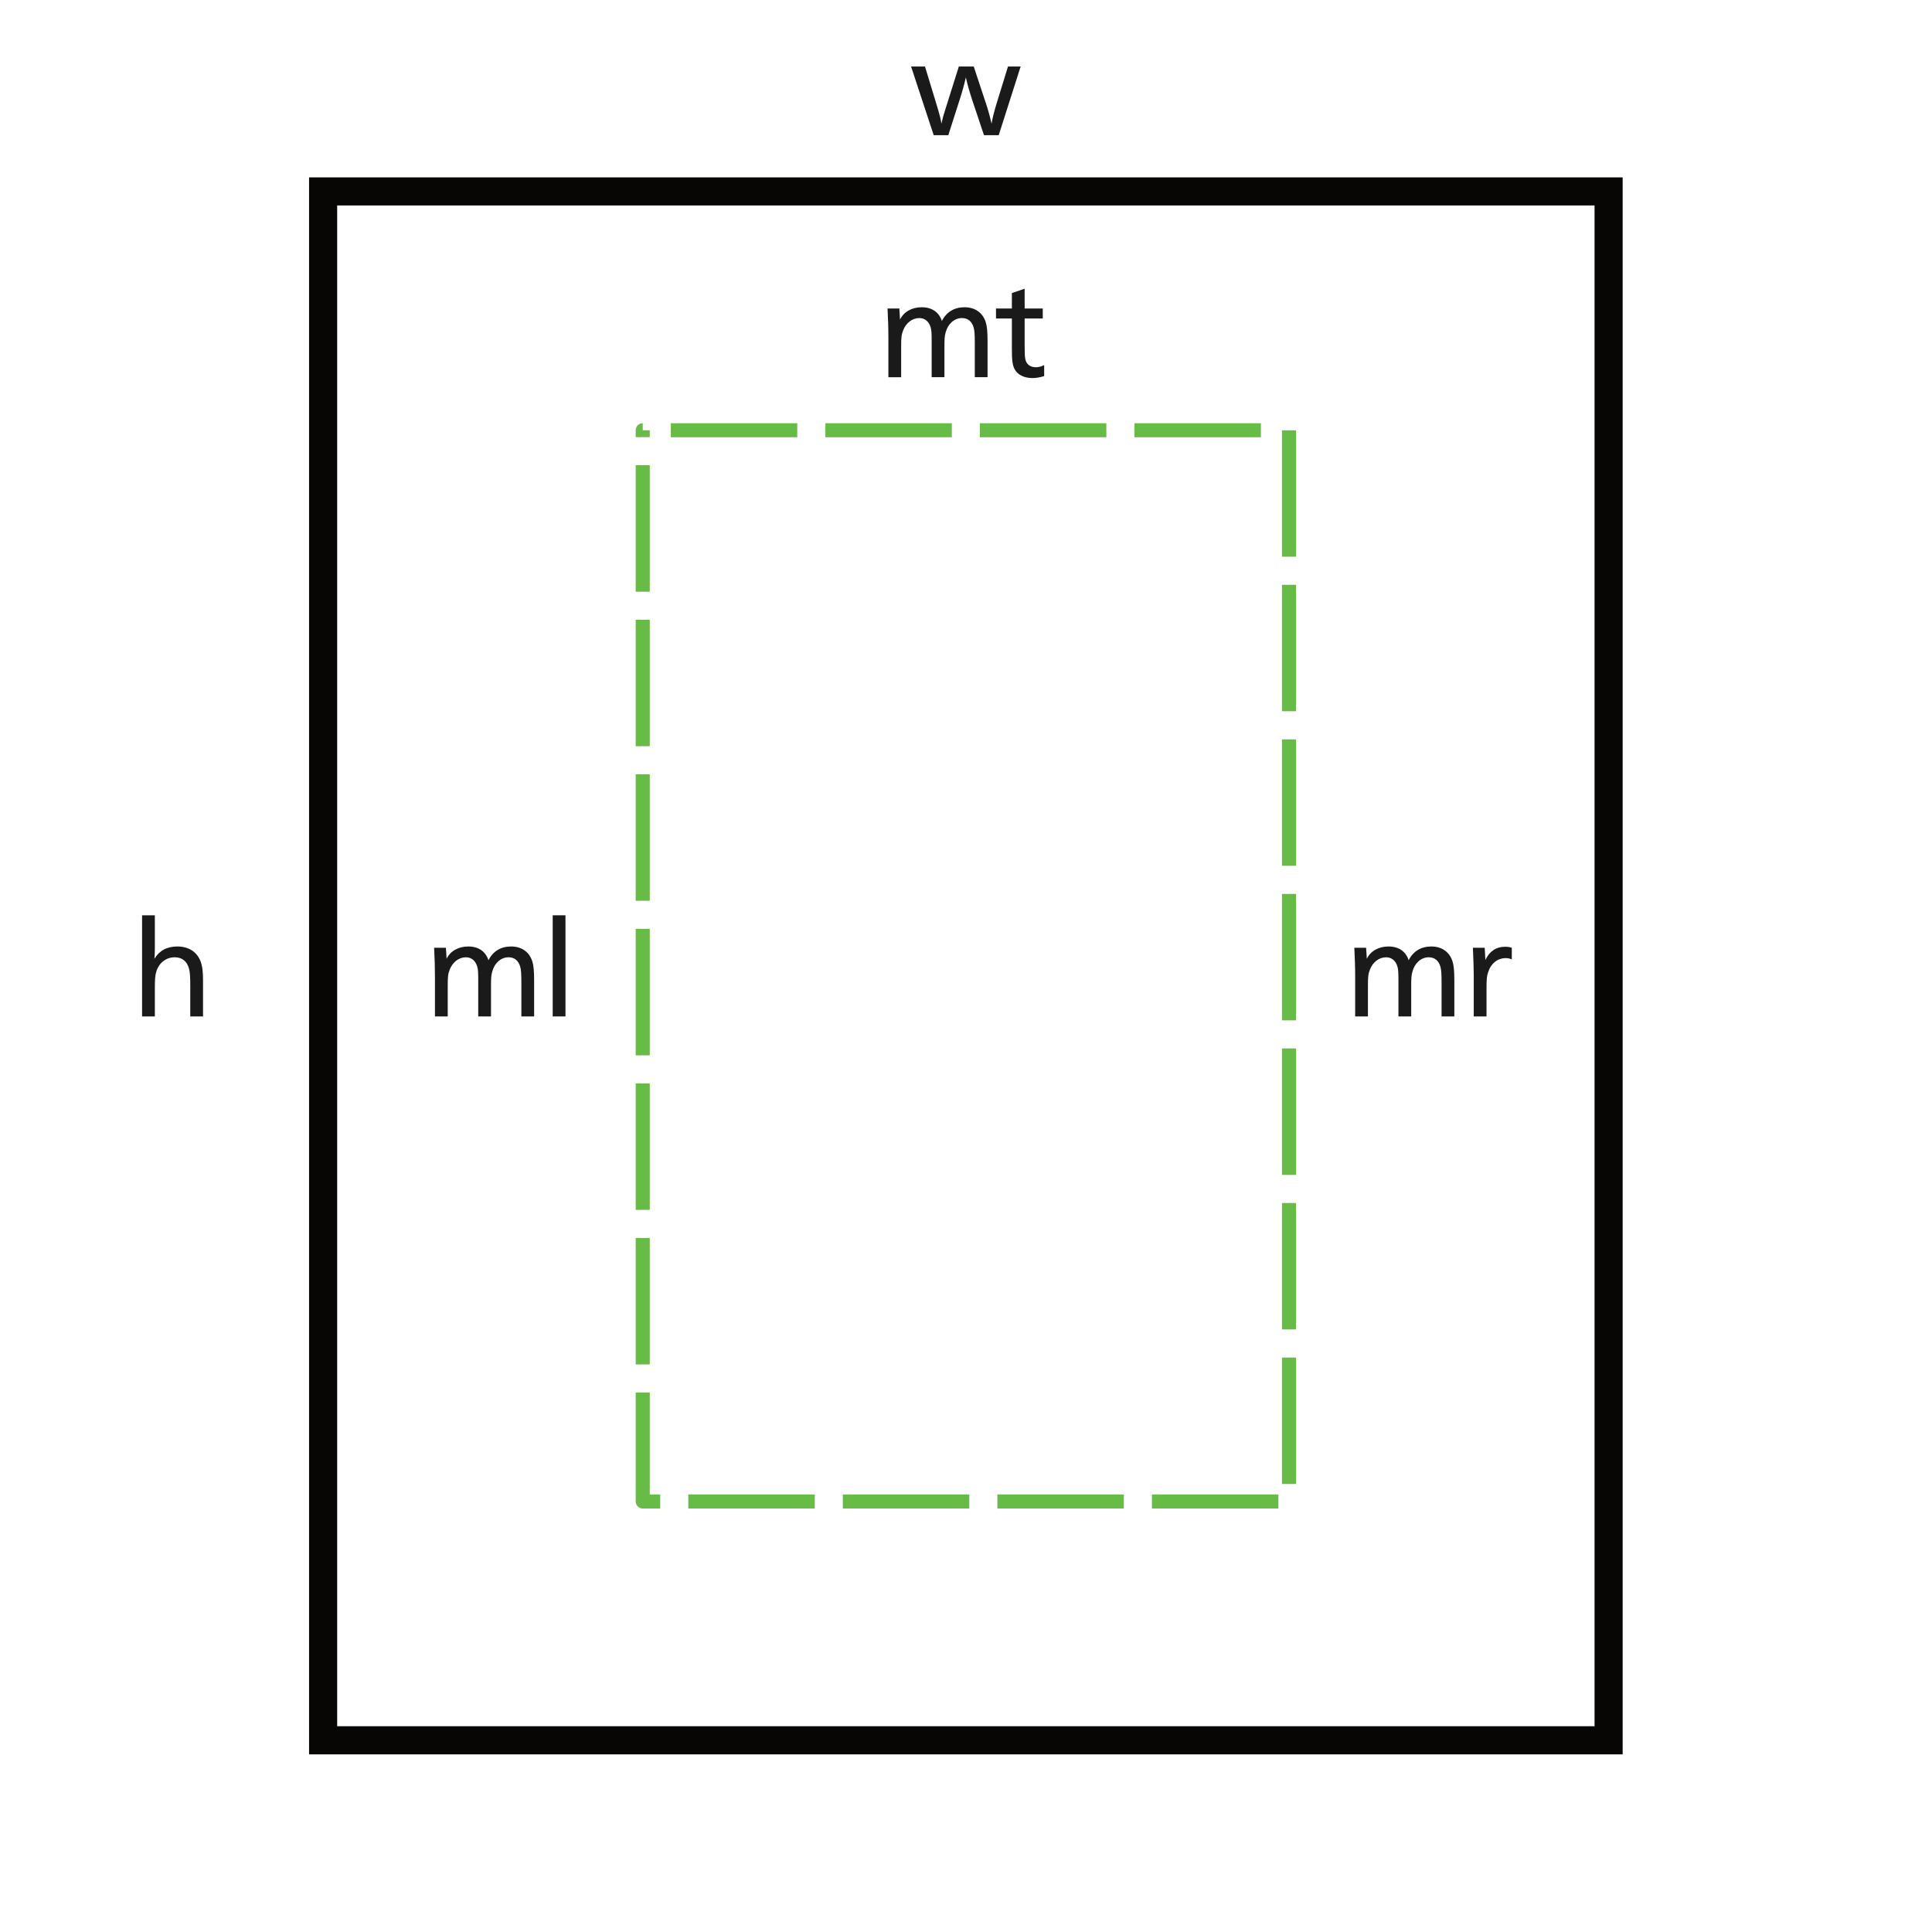 <?xml version="1.0" encoding="UTF-8" standalone="no"?><!DOCTYPE svg PUBLIC "-//W3C//DTD SVG 1.1//EN" "http://www.w3.org/Graphics/SVG/1.1/DTD/svg11.dtd"><svg width="100%" height="100%" viewBox="0 0 1146 1146" version="1.1" xmlns="http://www.w3.org/2000/svg" xmlns:xlink="http://www.w3.org/1999/xlink" xml:space="preserve" xmlns:serif="http://www.serif.com/" style="fill-rule:evenodd;clip-rule:evenodd;stroke-linejoin:round;stroke-miterlimit:20;"><path d="M962.5,105.208l-779.167,0l0,935.417l779.167,0l0,-935.417Zm-16.667,16.667l0,902.083c-102.243,0 -643.59,0 -745.833,0c0,0 0,-902.083 0,-902.083c-0,0 745.833,0 745.833,0l0,0Z" style="fill:#080605;"/><rect x="381.25" y="255.208" width="383.333" height="635.417" style="fill:none;stroke:#66bc45;stroke-width:8.33px;stroke-dasharray:0,16.67,75,0;"/><g id="Ebene1"></g><path d="M84.275,602.911l7.573,0l-0,-16.166c-0,-6.084 0.166,-8.25 0.917,-10.584c1.584,-5.083 5.836,-8.333 10.839,-8.333c4.335,0 7.337,2.333 8.504,6.75c0.584,2.083 0.75,4.5 0.75,10.667l0,17.666l7.573,0l0,-21.416c0,-5.334 -0.416,-8.5 -1.498,-11.334c-2.164,-5.578 -7.075,-8.739 -13.745,-8.739c-6.17,-0 -10.756,2.496 -13.59,7.323c0.166,-1.333 0.25,-3.579 0.25,-6.408l-0,-19.415l-7.573,-0l-0,59.989Z" style="fill:#1a1a1a;fill-rule:nonzero;"/><path d="M553.836,80.186l8.666,0l6.748,-21.073c1.833,-5.757 2.583,-8.592 3.666,-13.177c0.917,4.168 2.167,8.503 3.75,13.339l6.999,20.911l8.748,0l12.998,-40.739l-7.499,-0l-6.832,22.162c-1.166,3.835 -2.416,8.42 -2.916,11.754c-0.917,-4.085 -2.25,-8.836 -3.166,-11.504l-7.416,-22.412l-8.832,-0l-7.998,25.413c-1.25,3.918 -1.417,4.502 -2,7.086l-0.333,1.417c-0.417,-3.001 -1.167,-5.669 -3.083,-12.004l-6.666,-21.912l-8.248,-0l13.414,40.739Z" style="fill:#1a1a1a;fill-rule:nonzero;"/><g><path d="M258.01,602.911l7.573,0l0,-18c0,-5.833 0.167,-7.083 1.168,-9.75c1.667,-4.416 5.419,-7.333 9.589,-7.333c3.251,0 5.753,2 6.753,5.583c0.501,1.667 0.584,3.5 0.584,8.584l0,20.916l7.573,0l0,-17.25c0,-5.666 0.083,-7.083 0.75,-9.416c1.335,-5 5.17,-8.417 9.589,-8.417c3.586,0 6.004,2 7.004,5.667c0.501,1.75 0.667,4.083 0.667,9.416l0,20l7.573,0l0,-21.416c0,-5.75 -0.333,-8.834 -1.082,-11.25c-1.83,-5.662 -6.407,-8.823 -12.577,-8.823c-6.087,-0 -10.757,2.829 -13.422,8.156c-1.748,-5.244 -5.908,-8.156 -11.995,-8.156c-5.837,-0 -10.673,2.745 -12.839,7.323l-0.417,-6.573l-6.991,-0c0.334,6.665 0.5,11.414 0.5,17.745l0,22.994Z" style="fill:#1a1a1a;fill-rule:nonzero;"/><rect x="327.844" y="542.922" width="7.573" height="59.99" style="fill:#1a1a1a;fill-rule:nonzero;"/></g><g><path d="M803.844,602.911l7.573,0l-0,-18c-0,-5.833 0.166,-7.083 1.167,-9.75c1.668,-4.416 5.42,-7.333 9.589,-7.333c3.252,0 5.753,2 6.754,5.583c0.5,1.667 0.583,3.5 0.583,8.584l0,20.916l7.573,0l0,-17.25c0,-5.666 0.084,-7.083 0.751,-9.416c1.334,-5 5.169,-8.417 9.589,-8.417c3.585,0 6.003,2 7.004,5.667c0.5,1.75 0.667,4.083 0.667,9.416l-0,20l7.573,0l-0,-21.416c-0,-5.75 -0.333,-8.834 -1.082,-11.25c-1.831,-5.662 -6.408,-8.823 -12.578,-8.823c-6.087,-0 -10.756,2.829 -13.422,8.156c-1.747,-5.244 -5.908,-8.156 -11.995,-8.156c-5.836,-0 -10.672,2.745 -12.839,7.323l-0.416,-6.573l-6.991,-0c0.333,6.665 0.5,11.414 0.5,17.745l-0,22.994Z" style="fill:#1a1a1a;fill-rule:nonzero;"/><path d="M874.177,602.911l7.573,0l0,-15.995c0,-6.082 0.167,-7.832 0.917,-10.081c1.666,-5.34 5.583,-8.507 10.5,-8.507c1.25,0 2.083,0.167 3.583,0.75l0,-6.906c-1.75,-0.5 -2.583,-0.583 -4.083,-0.583c-5.167,-0 -9.25,2.745 -11.583,7.822l-0.416,-7.239l-6.991,-0c0.333,7.581 0.5,12.913 0.5,15.913l0,24.826Z" style="fill:#1a1a1a;fill-rule:nonzero;"/></g><g><path d="M526.964,223.745l7.572,-0l0,-18c0,-5.834 0.167,-7.084 1.168,-9.75c1.667,-4.417 5.42,-7.334 9.589,-7.334c3.252,0 5.753,2 6.754,5.584c0.5,1.666 0.583,3.5 0.583,8.583l0,20.917l7.573,-0l0,-17.25c0,-5.667 0.084,-7.084 0.751,-9.417c1.334,-5 5.169,-8.417 9.588,-8.417c3.586,0 6.004,2 7.005,5.667c0.5,1.75 0.667,4.083 0.667,9.417l-0,20l7.572,-0l0,-21.417c0,-5.75 -0.332,-8.833 -1.081,-11.25c-1.831,-5.661 -6.408,-8.823 -12.578,-8.823c-6.087,0 -10.757,2.829 -13.422,8.156c-1.747,-5.244 -5.908,-8.156 -11.995,-8.156c-5.837,0 -10.673,2.746 -12.839,7.323l-0.416,-6.573l-6.991,0c0.333,6.665 0.5,11.414 0.5,17.746l-0,22.994Z" style="fill:#1a1a1a;fill-rule:nonzero;"/><path d="M601.795,218.92c1.831,3.411 5.659,5.325 10.575,5.325c2.166,-0 4.25,-0.333 7,-1.165l-0,-6.492c-2,0.917 -3.334,1.251 -4.917,1.251c-3.333,-0 -5.667,-1.751 -6.25,-4.752c-0.333,-1.584 -0.417,-3.752 -0.417,-8.003l0,-16.173l10.75,0l0,-5.906l-10.75,0l0,-11.75l-7.572,2.584l-0,9.166l-9.417,0l-0,5.906l9.417,0l-0,18.424c-0,6.419 0.416,9.336 1.581,11.585Z" style="fill:#1a1a1a;fill-rule:nonzero;"/></g></svg>